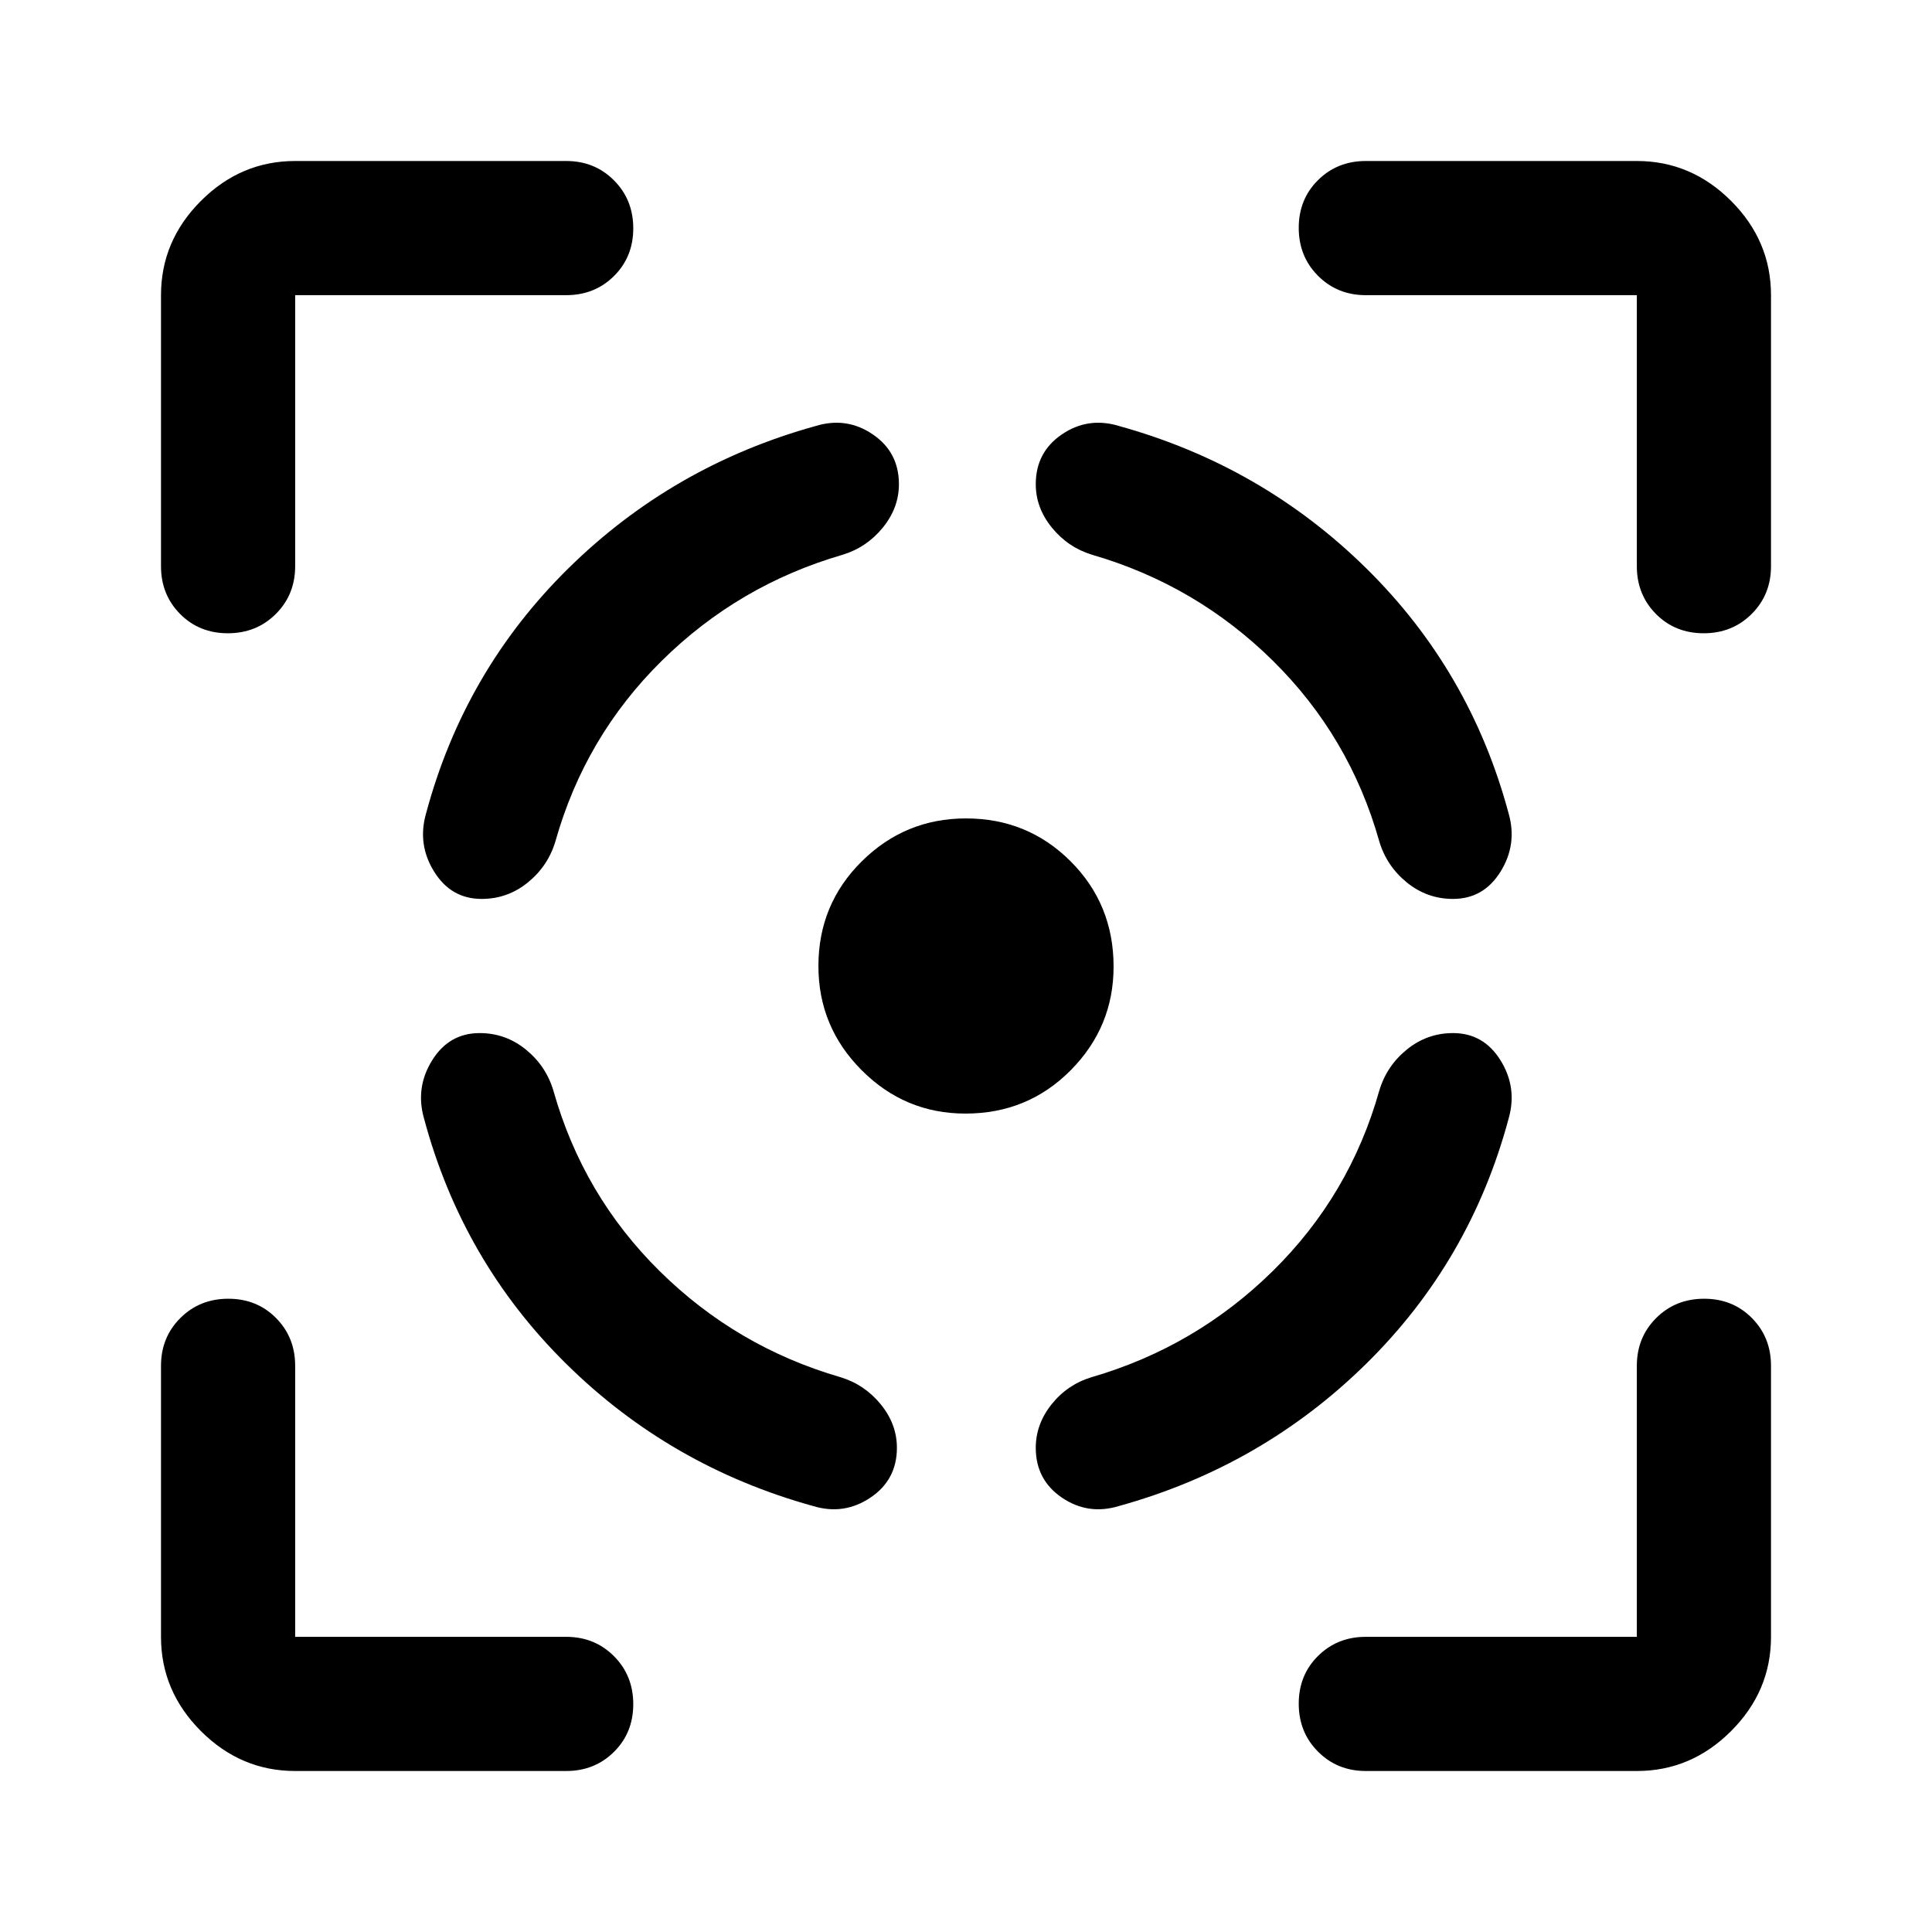 <svg xmlns="http://www.w3.org/2000/svg" height="40" viewBox="0 -960 960 960" width="40"><path d="M146.666-80q-27 0-46.833-19.833T80-146.666v-134.667q0-14.167 9.617-23.75 9.617-9.584 23.833-9.584 14.216 0 23.716 9.584 9.5 9.583 9.5 23.75v134.667h134.667q14.167 0 23.75 9.617 9.584 9.617 9.584 23.833 0 14.216-9.584 23.716-9.583 9.5-23.75 9.5H146.666ZM80-678.667v-134.667q0-27 19.833-46.833T146.666-880h134.667q14.167 0 23.75 9.617 9.584 9.617 9.584 23.833 0 14.216-9.584 23.716-9.583 9.5-23.75 9.5H146.666v134.667q0 14.167-9.617 23.75-9.617 9.584-23.833 9.584-14.216 0-23.716-9.584-9.5-9.583-9.5-23.75Zm399.711 272q-30.044 0-51.544-21.541-21.5-21.542-21.5-51.792 0-30.667 21.541-52Q449.75-553.333 480-553.333q30.667 0 52 21.333t21.333 52.289q0 30.044-21.333 51.544-21.333 21.5-52.289 21.5ZM813.334-80H678.667q-14.167 0-23.75-9.617-9.584-9.617-9.584-23.833 0-14.216 9.584-23.716 9.583-9.5 23.75-9.5h134.667v-134.667q0-14.167 9.617-23.75 9.617-9.584 23.833-9.584 14.216 0 23.716 9.584 9.5 9.583 9.5 23.75v134.667q0 27-19.833 46.833T813.334-80Zm0-598.667v-134.667H678.667q-14.167 0-23.75-9.617-9.584-9.617-9.584-23.833 0-14.216 9.584-23.716 9.583-9.5 23.75-9.5h134.667q27 0 46.833 19.833T880-813.334v134.667q0 14.167-9.617 23.75-9.617 9.584-23.833 9.584-14.216 0-23.716-9.584-9.5-9.583-9.5-23.75Zm-575.001 232q-15.158 0-23.579 13.5-8.421 13.5-4.087 28.833 19 71.001 70.666 122.001Q333-231.333 404-211.667q15.334 4.667 28.5-4.166 13.167-8.833 13.167-24.763 0-11.737-8-21.57-8-9.834-20-13.5-51.667-15-89.834-52.667T274.999-418q-3.666-12.334-13.727-20.5-10.061-8.167-22.939-8.167Zm1-66.666q-15.158 0-23.579-13.5-8.421-13.5-4.087-28.833 19-71.001 70.833-122.001t122.834-70.666q15.333-4.667 28.333 4.166 13 8.833 13 24.763 0 11.737-8 21.57-8 9.834-20 13.5-51.667 15-89.834 52.667T275.999-542q-3.666 12.334-13.727 20.5-10.061 8.167-22.939 8.167ZM722-446.667q15.158 0 23.579 13.5 8.421 13.5 4.088 28.833-19 71.001-70.834 122.001Q627-231.333 556-211.667q-15.334 4.667-28.334-4.166t-13-24.763q0-11.737 7.834-21.57 7.833-9.834 19.833-13.5 51.667-15 90.001-52.667 38.333-37.667 53-89.667 3.666-12.334 13.727-20.5 10.061-8.167 22.939-8.167Zm0-66.666q15.158 0 23.579-13.5 8.421-13.5 4.088-28.833-19-71.001-70.834-122.001Q627-728.667 556-748.333q-15.334-4.667-28.334 4.166t-13 24.763q0 11.737 8 21.57 8 9.834 20 13.5 51.667 15 89.834 52.667T685.334-542q3.666 12.334 13.727 20.5 10.061 8.167 22.939 8.167Z"/></svg>
